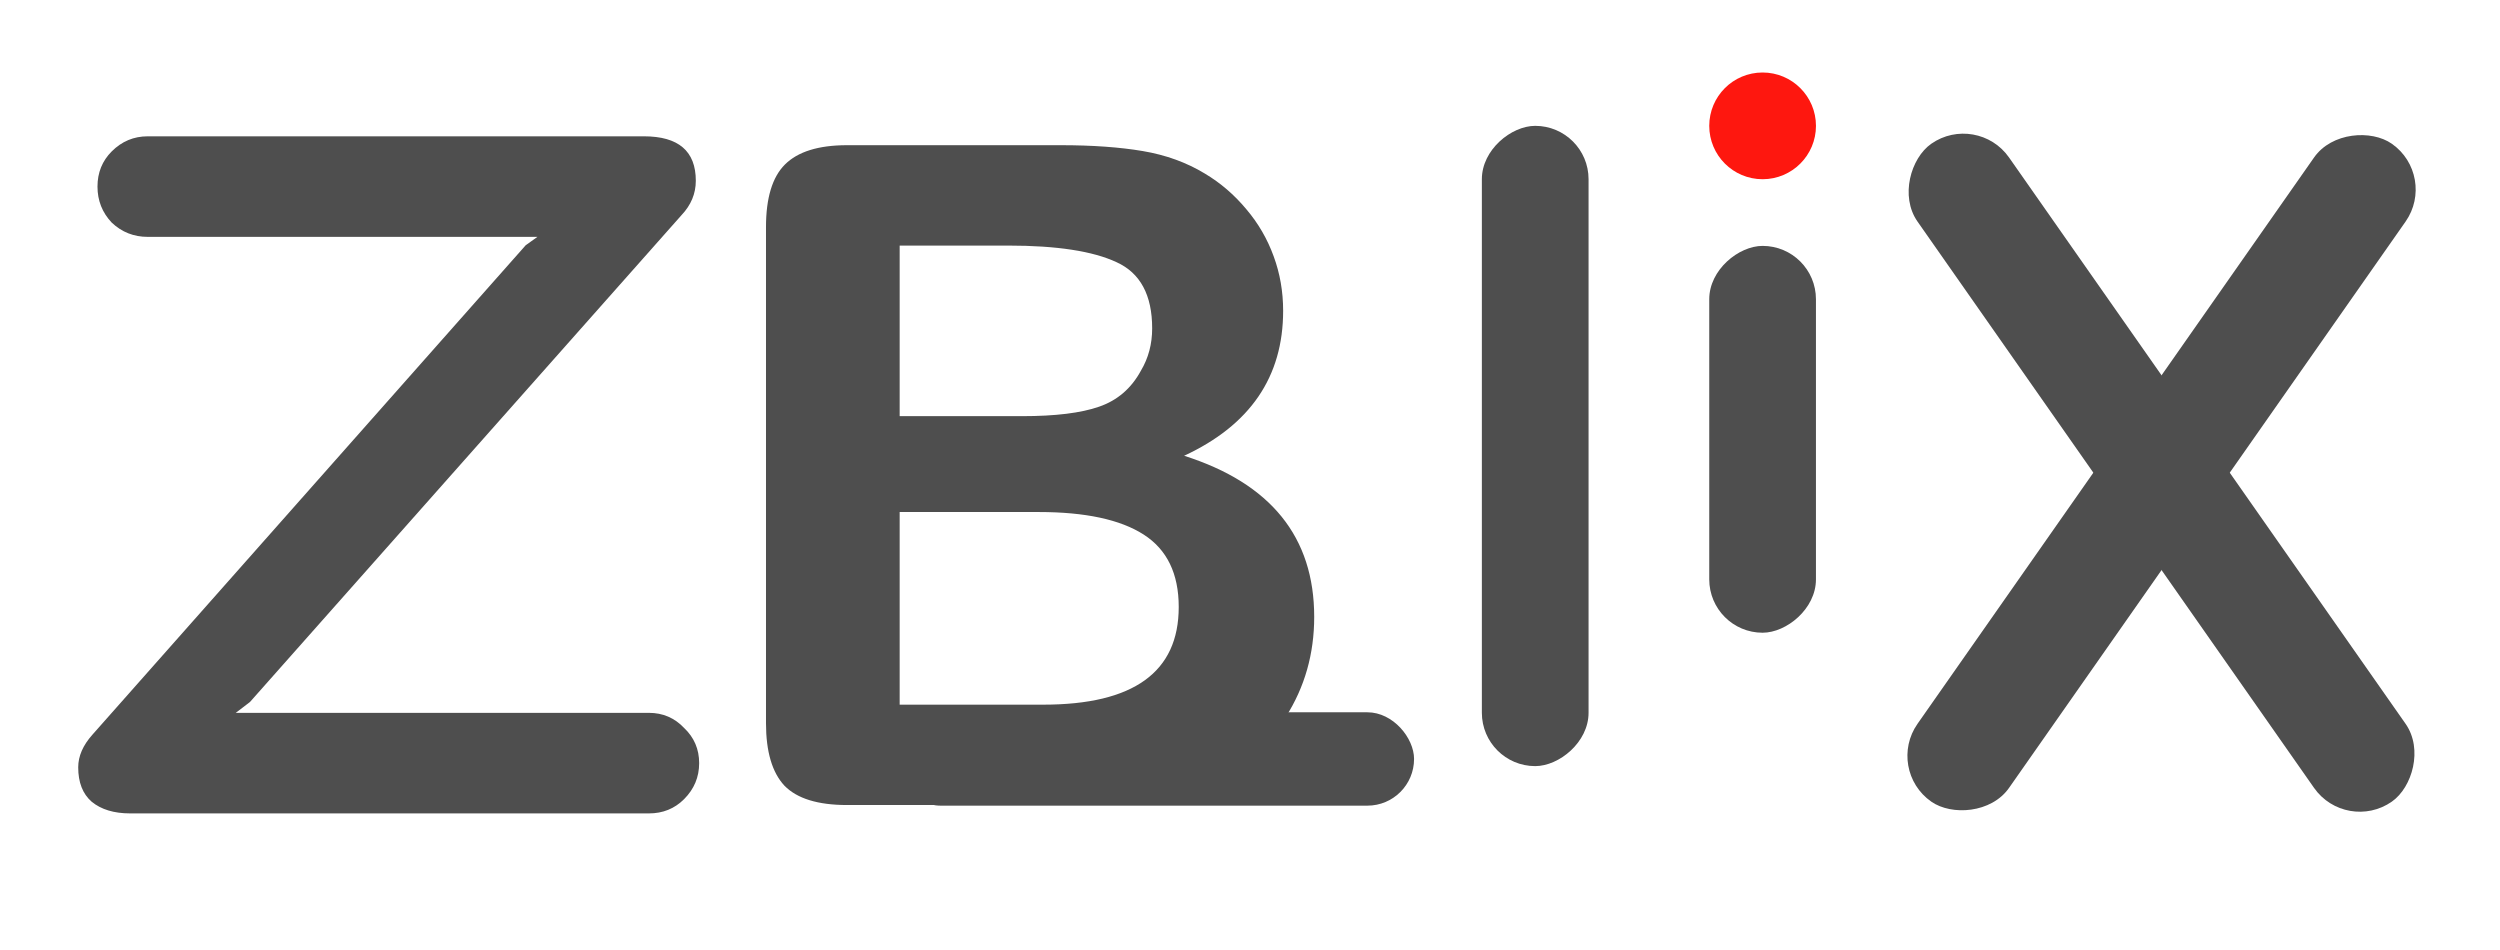 <svg width="179" height="68" viewBox="0 0 179 68" fill="none" xmlns="http://www.w3.org/2000/svg">
<g clip-path="url(#clip0_42_73)">
<rect x="64" y="51" width="37.247" height="6.685" rx="3.343" fill="#4E4E4E"/>
<path d="M46.46 51.04C47.46 51.04 48.3 51.4 48.98 52.12C49.7 52.8 50.06 53.64 50.06 54.64C50.06 55.64 49.7 56.5 48.98 57.22C48.3 57.9 47.46 58.24 46.46 58.24H9.32C8.16 58.24 7.24 57.96 6.56 57.4C5.92 56.84 5.6 56.02 5.6 54.94C5.6 54.14 5.94 53.36 6.62 52.6L37.64 17.56L38.48 16.96H10.58C9.58 16.96 8.72 16.62 8 15.94C7.32 15.22 6.98 14.36 6.98 13.36C6.98 12.36 7.32 11.52 8 10.84C8.72 10.12 9.58 9.76 10.58 9.76H46.1C48.58 9.76 49.82 10.82 49.82 12.94C49.82 13.86 49.48 14.68 48.8 15.4L17.9 50.26L16.88 51.04H46.46Z" fill="#4E4E4E"/>
<path d="M75.083 57.64H60.645C58.562 57.64 57.068 57.178 56.166 56.255C55.285 55.309 54.845 53.816 54.845 51.775V16.262C54.845 14.178 55.296 12.684 56.198 11.782C57.122 10.858 58.605 10.396 60.645 10.396H75.953C78.209 10.396 80.164 10.536 81.818 10.815C83.473 11.095 84.955 11.632 86.266 12.427C87.383 13.093 88.371 13.941 89.231 14.973C90.09 15.982 90.745 17.11 91.196 18.356C91.647 19.581 91.873 20.881 91.873 22.256C91.873 26.982 89.51 30.441 84.783 32.633C90.992 34.609 94.097 38.455 94.097 44.17C94.097 46.812 93.42 49.197 92.066 51.324C90.713 53.429 88.887 54.987 86.588 55.997C85.148 56.598 83.494 57.028 81.625 57.286C79.756 57.522 77.575 57.64 75.083 57.64ZM74.374 36.661H64.416V50.454H74.696C81.163 50.454 84.397 48.123 84.397 43.461C84.397 41.076 83.559 39.346 81.883 38.272C80.207 37.198 77.704 36.661 74.374 36.661ZM64.416 17.583V29.797H73.182C75.566 29.797 77.403 29.571 78.692 29.12C80.003 28.669 81.002 27.809 81.689 26.542C82.227 25.64 82.495 24.63 82.495 23.512C82.495 21.128 81.647 19.549 79.949 18.775C78.252 17.98 75.663 17.583 72.183 17.583H64.416Z" fill="#4E4E4E"/>
<rect x="106.101" y="54.854" width="45.843" height="7.64" rx="3.82" transform="rotate(-90 106.101 54.854)" fill="#4E4E4E"/>
<rect x="167.981" y="59.69" width="57.5" height="8" rx="4" transform="rotate(-125 167.981 59.69)" fill="#4E4E4E"/>
<rect x="135" y="55.101" width="57.5" height="8" rx="4" transform="rotate(-55 135 55.101)" fill="#4E4E4E"/>
<rect x="122.382" y="45.303" width="27.697" height="7.64" rx="3.82" transform="rotate(-90 122.382 45.303)" fill="#4E4E4E"/>
<path d="M130.023 9.011C130.023 11.121 128.312 12.832 126.202 12.832C124.092 12.832 122.382 11.121 122.382 9.011C122.382 6.901 124.092 5.191 126.202 5.191C128.312 5.191 130.023 6.901 130.023 9.011Z" fill="#FE170F"/>
</g>
<defs>
<clipPath id="clip0_42_73">
<rect width="179" height="68" fill="white"/>
</clipPath>
</defs>
</svg>
